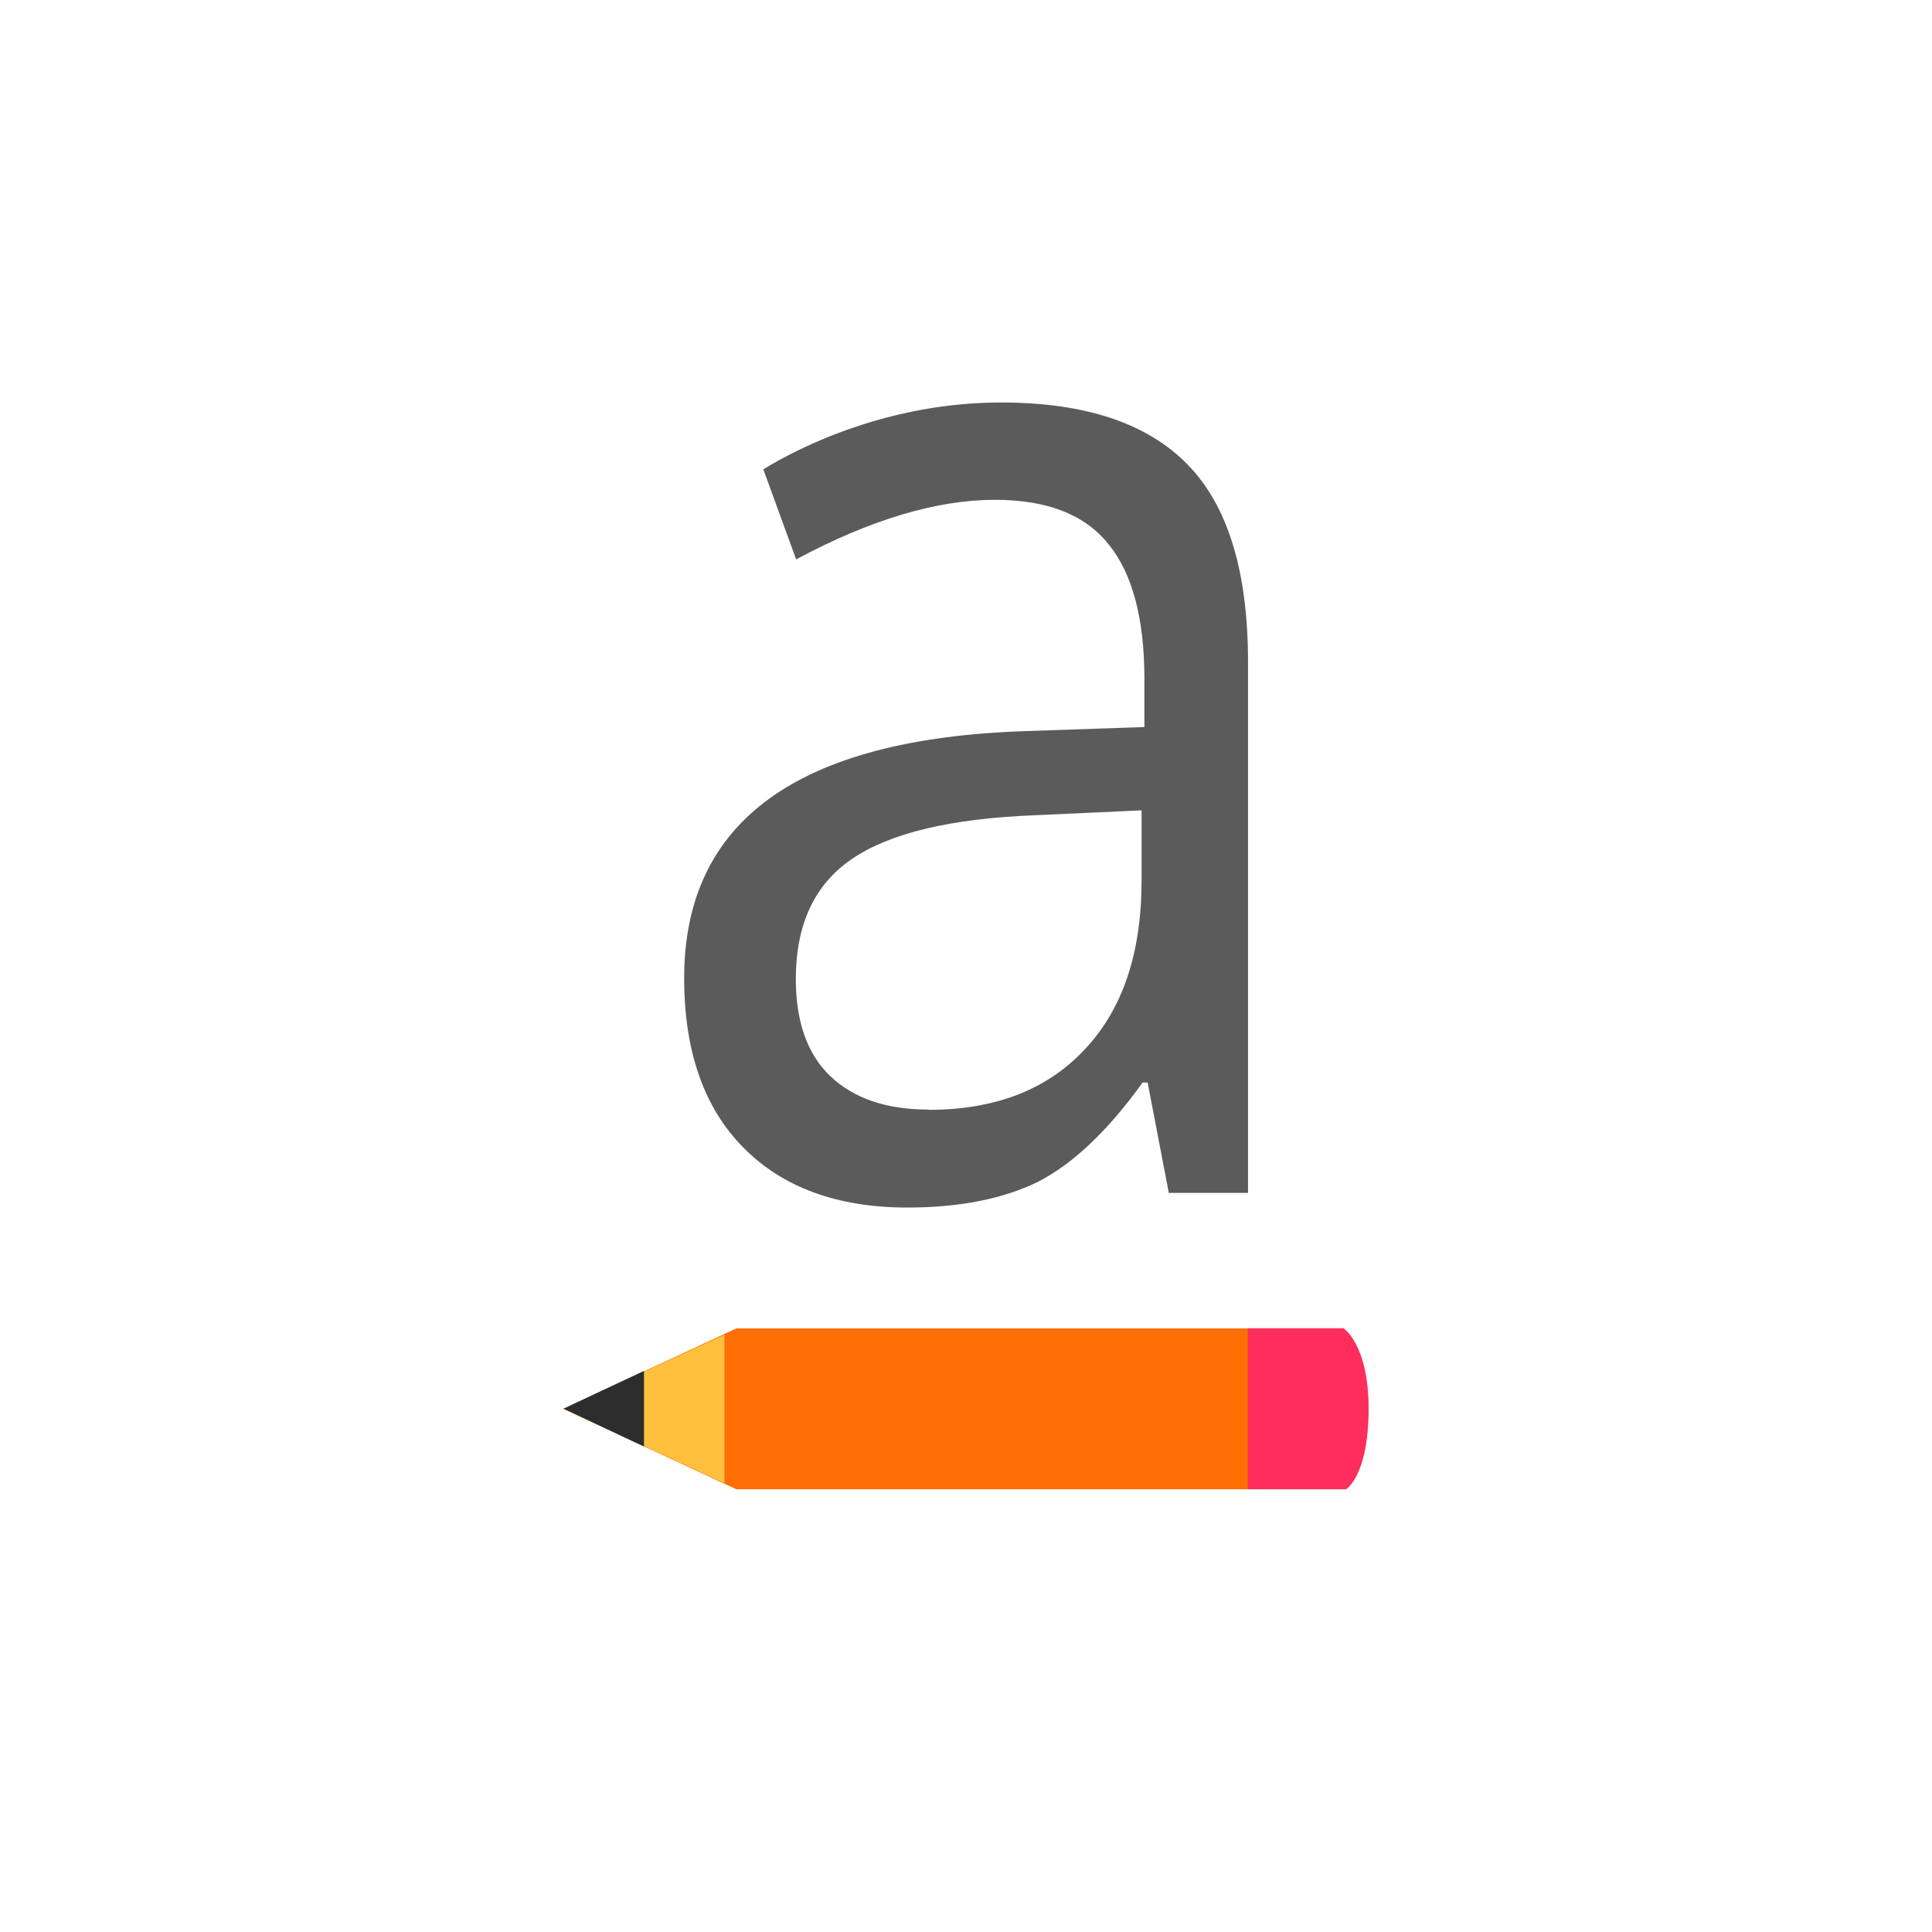 <!-- color: #eeeeee --><svg xmlns="http://www.w3.org/2000/svg" viewBox="0 0 48 48"><defs><clipPath id="clip1"><path d="m 17 10 l 14 0 l 0 20 l -14 0 m 0 -20"/></clipPath><clipPath id="clip2"><path d="m 41.895 19.992 c 0 10.582 -8.02 19.16 -17.895 19.16 c -9.875 0 -17.891 -8.574 -17.891 -19.16 c 0 -10.586 8.02 -19.16 17.891 -19.16 c 9.879 0 17.895 8.574 17.895 19.16 m 0 0"/></clipPath></defs><g><g clip-path="url(#clip1)"><g clip-path="url(#clip2)"><path d="m 29.04 29.645 l -0.527 -2.75 l -0.125 0 c -0.871 1.211 -1.742 2.031 -2.613 2.473 c -0.859 0.418 -1.938 0.633 -3.234 0.633 c -1.727 0 -3.09 -0.496 -4.066 -1.484 c -0.98 -0.984 -1.477 -2.391 -1.477 -4.215 c 0 -3.902 2.82 -5.945 8.457 -6.137 l 2.977 -0.102 l 0 -1.203 c 0 -1.516 -0.309 -2.633 -0.898 -3.348 c -0.59 -0.73 -1.52 -1.094 -2.813 -1.094 c -1.457 0 -3.105 0.496 -4.941 1.48 l -0.816 -2.238 c 0.859 -0.52 1.805 -0.926 2.82 -1.219 c 1.027 -0.293 2.063 -0.441 3.09 -0.441 c 2.082 0 3.621 0.512 4.621 1.531 c 1.012 1.027 1.512 2.664 1.512 4.922 l 0 13.184 l -1.957 0 m -5.977 -2.063 c 1.648 0 2.941 -0.5 3.875 -1.5 c 0.945 -1 1.414 -2.395 1.414 -4.199 l 0 -1.742 l -2.641 0.121 c -2.105 0.082 -3.621 0.445 -4.566 1.094 c -0.926 0.637 -1.383 1.629 -1.383 2.977 c 0 1.059 0.285 1.867 0.859 2.414 c 0.586 0.555 1.398 0.828 2.438 0.828" fill="#5b5b5b" stroke="none" fill-rule="nonzero" fill-opacity="1"/></g></g><path d="m 33.434 37 c 0 0 0.563 -0.324 0.563 -1.996 c 0 -1.613 -0.633 -2 -0.633 -2 l -15.07 0 l -4.297 2 l 4.297 1.996 m 15.14 0" fill="#ff6f03" stroke="none" fill-rule="nonzero" fill-opacity="1"/><path d="m 18 33.16 l -4 1.844 l 4 1.844 m 0 -3.688" fill="#ffc13d" stroke="none" fill-rule="nonzero" fill-opacity="1"/><path d="m 16 34.06 l -2 0.938 l 2 0.941 m 0 -1.879" fill="#2d2d2d" stroke="none" fill-rule="nonzero" fill-opacity="1"/><path d="m 31 33 l 0 4 l 2.438 0 c 0 0 0.563 -0.324 0.563 -2 c 0 -1.613 -0.625 -2 -0.625 -2 m -2.375 0" fill="#ff2d5b" stroke="none" fill-rule="nonzero" fill-opacity="1"/></g></svg>